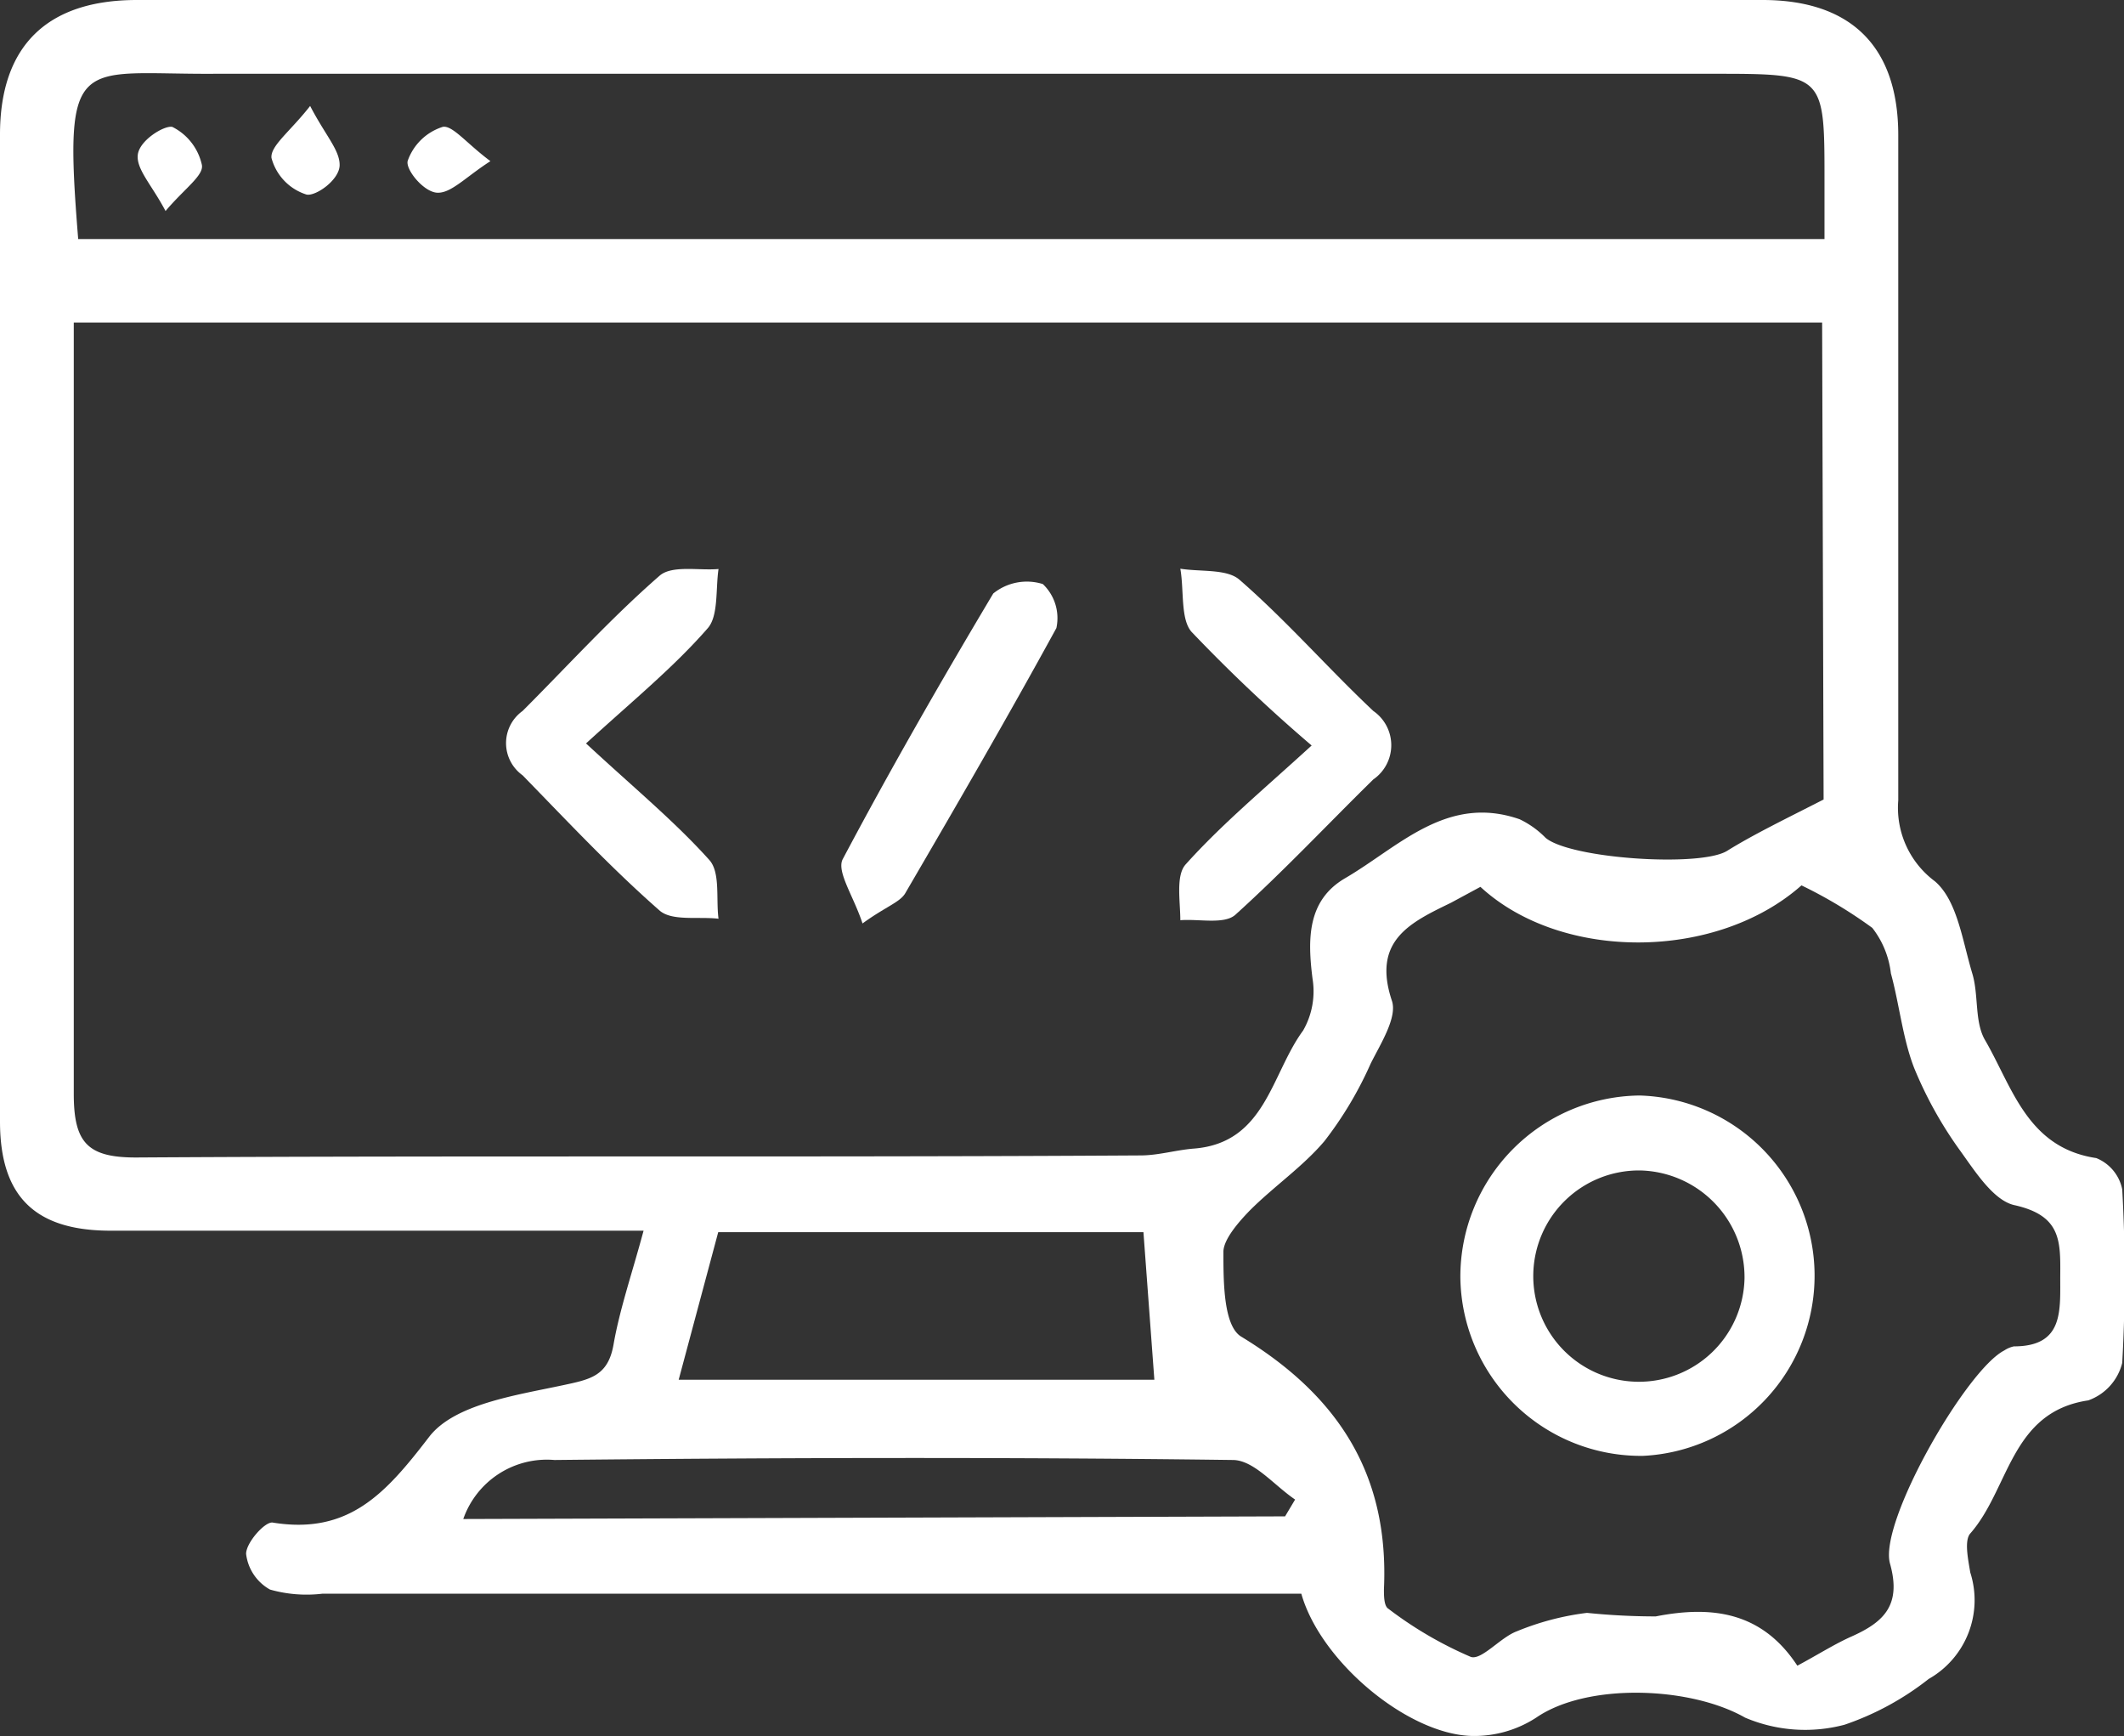 <svg xmlns="http://www.w3.org/2000/svg" viewBox="0 0 71.98 58.83"><rect x="0" y="0" width="71.98" height="58.83" fill="#333333" stroke="none"/><defs><style>.cls-1{fill:#fff;}</style></defs><g id="Layer_2" data-name="Layer 2"><g id="Layer_1-2" data-name="Layer 1"><path class="cls-1" d="M21.81,41.7H19.68c-5.34,0-10.67,0-16,0C1.17,41.68,0,40.52,0,38Q0,21.3,0,4.56C0,1.57,1.58,0,4.64,0H59.73c3,0,4.6,1.58,4.6,4.58,0,7.51,0,15,0,22.54a3.1,3.1,0,0,0,1.24,2.74c.76.65.93,2,1.27,3.13.22.73.07,1.63.43,2.25.93,1.6,1.43,3.65,3.77,4a1.45,1.45,0,0,1,.88,1.06,52.43,52.43,0,0,1,0,5.88,1.81,1.81,0,0,1-1.15,1.27c-2.64.39-2.67,3-4,4.51-.21.24-.07.89,0,1.32a3.07,3.07,0,0,1-1.41,3.61,9.6,9.6,0,0,1-2.85,1.55,5.2,5.2,0,0,1-3.37-.24c-1.86-1.06-5.35-1.19-7.08,0a3.85,3.85,0,0,1-2.19.62C47.7,58.76,44.75,56.3,44.1,54H10.93a4.54,4.54,0,0,1-1.78-.14,1.6,1.6,0,0,1-.81-1.21c0-.38.64-1.1.9-1.06,2.59.42,3.84-1,5.3-2.9.85-1.11,2.93-1.41,4.52-1.75.94-.2,1.54-.31,1.73-1.37C21,44.36,21.42,43.15,21.81,41.7ZM61.75,10.93H2.5V12.7c0,8.12,0,16.24,0,24.36,0,1.67.47,2.17,2.15,2.16,11.33-.07,22.66,0,34-.07.6,0,1.19-.18,1.79-.23,2.45-.18,2.63-2.52,3.72-4a2.67,2.67,0,0,0,.32-1.76c-.17-1.34-.18-2.65,1.1-3.4,1.82-1.06,3.45-2.86,5.92-2a3.1,3.1,0,0,1,.88.63c.85.71,5.25,1,6.15.44s2-1.09,3.27-1.74ZM50.17,30.05l-1,.54c-1.38.67-2.68,1.28-2,3.32.19.56-.38,1.45-.72,2.13a12.62,12.62,0,0,1-1.57,2.63c-.74.87-1.71,1.53-2.52,2.34-.39.4-.91,1-.9,1.42,0,1,0,2.52.62,2.87,3.28,2,5,4.67,4.82,8.55,0,.22,0,.57.15.66a13.12,13.12,0,0,0,2.79,1.63c.36.13,1-.65,1.55-.86a9.18,9.18,0,0,1,2.39-.63,23.17,23.17,0,0,0,2.33.12c1.94-.38,3.61-.14,4.8,1.67.71-.38,1.27-.74,1.86-1,1.09-.49,1.67-1.07,1.28-2.46s2.58-6.56,3.87-7.22a.94.94,0,0,1,.33-.14c1.72,0,1.56-1.25,1.57-2.43s0-2-1.53-2.35c-.71-.14-1.33-1.11-1.84-1.82a13.55,13.55,0,0,1-1.58-2.83c-.39-1-.5-2.15-.79-3.21a3.07,3.07,0,0,0-.63-1.54A15.5,15.5,0,0,0,61.05,30C58.16,32.56,52.91,32.58,50.17,30.05ZM2.65,8.1H61.83v-2c0-3.57,0-3.6-3.68-3.6H7.26C2.64,2.53,2.13,1.7,2.65,8.1ZM23,46.75H39.12l-.37-5H24.34Zm20.55,4.63.34-.57c-.7-.47-1.39-1.33-2.1-1.34-7.67-.1-15.35-.08-23,0a3,3,0,0,0-3.09,2Z"/><path class="cls-1" d="M19.86,25.19c1.64,1.52,3,2.64,4.17,3.94.39.42.23,1.33.32,2-.68-.08-1.58.09-2-.28-1.63-1.43-3.1-3-4.64-4.58a1.34,1.34,0,0,1,0-2.18c1.54-1.54,3-3.15,4.64-4.58.42-.37,1.34-.17,2-.23-.1.68,0,1.58-.36,2C22.84,22.6,21.48,23.71,19.86,25.19Z"/><path class="cls-1" d="M44.45,25.26a54.48,54.48,0,0,1-4.06-3.84C40,21,40.13,20,40,19.27c.69.11,1.57,0,2,.37,1.6,1.39,3,3,4.54,4.45a1.41,1.41,0,0,1,0,2.32C45,27.92,43.5,29.52,41.86,31c-.38.33-1.23.13-1.86.18,0-.64-.16-1.51.18-1.89C41.41,27.92,42.81,26.76,44.45,25.26Z"/><path class="cls-1" d="M29.23,31.29c-.3-.92-.89-1.76-.67-2.18,1.59-3,3.31-6,5.1-9a1.81,1.81,0,0,1,1.68-.32,1.59,1.59,0,0,1,.46,1.49c-1.64,3-3.38,6-5.13,9C30.48,30.58,30,30.73,29.23,31.29Z"/><path class="cls-1" d="M49.49,43.29a6.14,6.14,0,0,1,6.08-6.17,6.11,6.11,0,0,1,.11,12.21A6.12,6.12,0,0,1,49.49,43.29Zm6.12-3.63a3.58,3.58,0,1,0,3.51,3.65A3.62,3.62,0,0,0,55.61,39.66Z"/><path class="cls-1" d="M5.61,7.15c-.47-.89-1-1.42-.94-1.91s.9-1,1.17-.94a1.89,1.89,0,0,1,1,1.28C6.92,5.94,6.26,6.38,5.61,7.15Z"/><path class="cls-1" d="M10.51,3.59c.52,1,1,1.49,1,2s-.83,1.08-1.13,1A1.78,1.78,0,0,1,9.2,5.35C9.16,4.94,9.83,4.46,10.51,3.59Z"/><path class="cls-1" d="M16.62,5.46c-.84.54-1.33,1.09-1.8,1.07s-1.1-.81-1-1.09A1.85,1.85,0,0,1,15,4.3C15.33,4.23,15.81,4.86,16.62,5.46Z"/></g></g></svg>